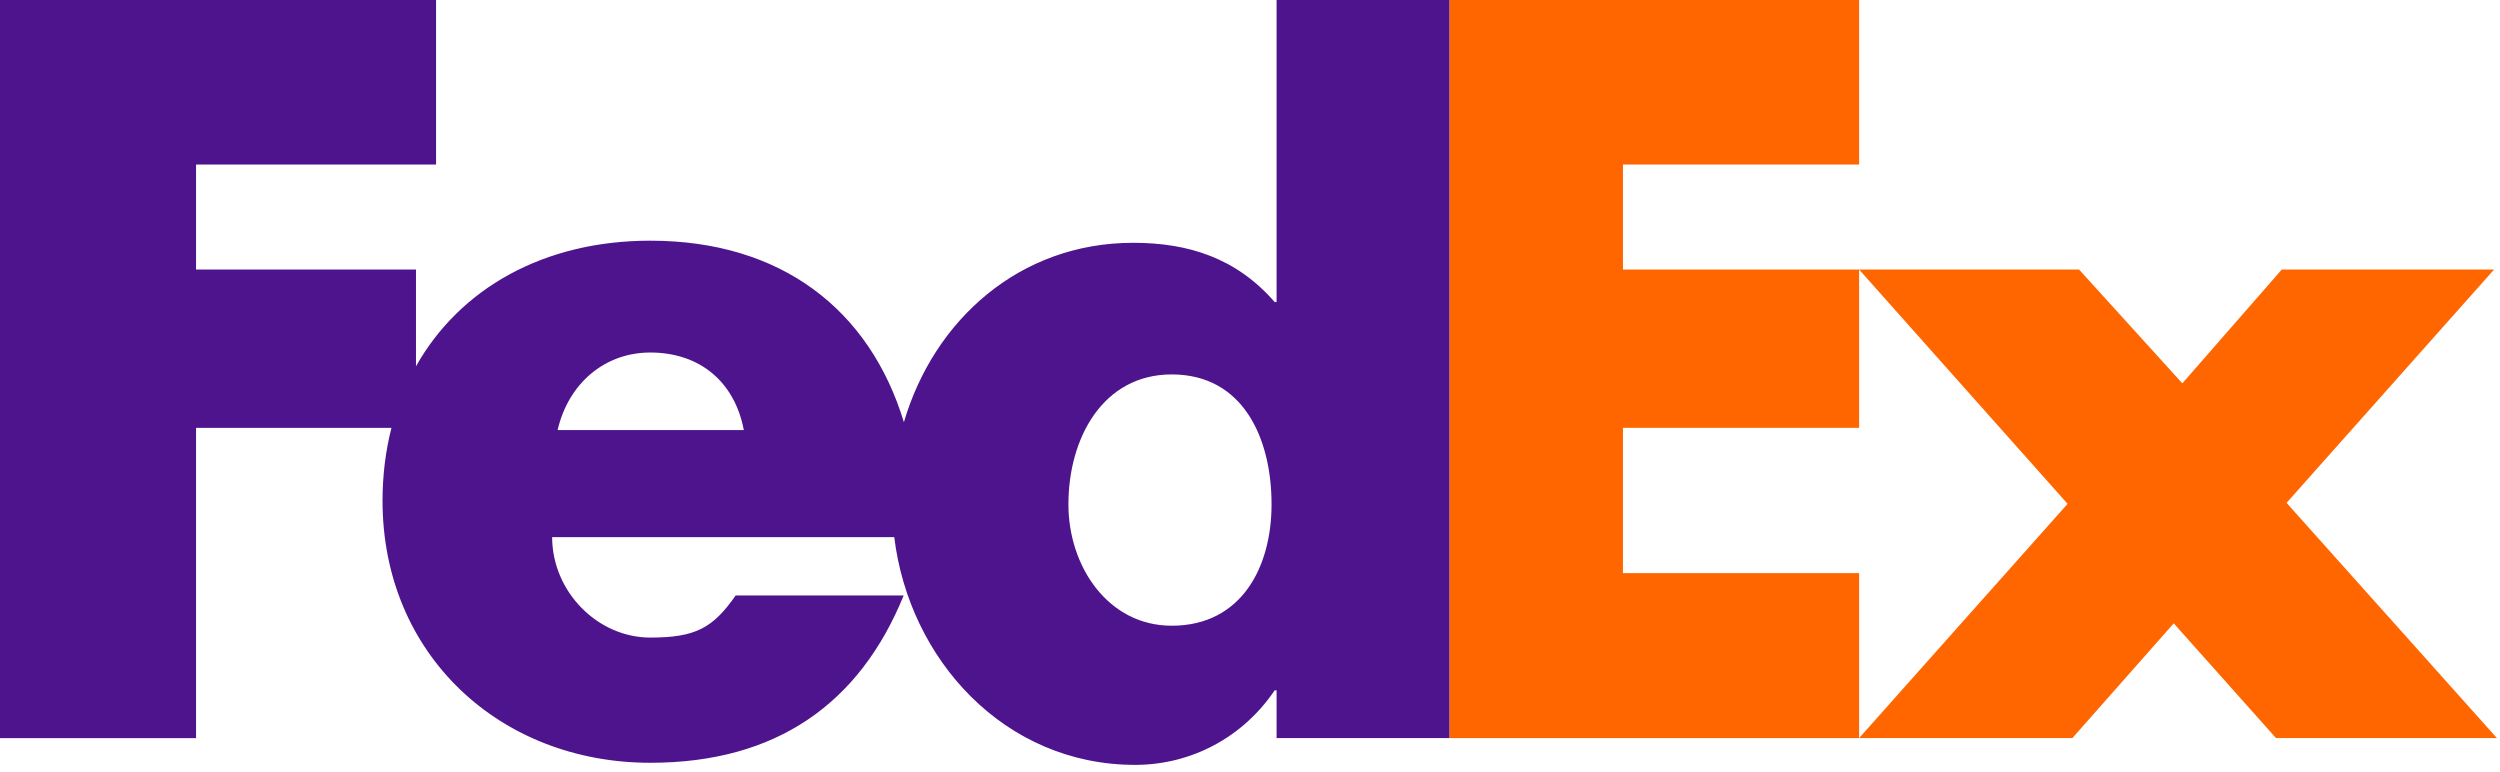 <svg width="230" height="71" viewBox="0 0 230 71" fill="none" xmlns="http://www.w3.org/2000/svg">
<g>
<path d="M171.037 67.905L190.218 46.353L171.037 24.798H191.275L200.775 35.268L209.923 24.798H229.455L210.365 46.264L229.717 67.905H209.396L199.983 57.349L190.657 67.905H171.037Z" fill="#FF6600"/>
<path d="M171.037 15.136H149.312V24.798H171.037V39.361H149.312V52.728H171.037V67.905H133.346V0H171.037V15.136Z" fill="#FF6600"/>
<path d="M117.446 0V27.79H117.271C113.751 23.744 109.353 22.338 104.25 22.338C93.797 22.338 85.923 29.444 83.159 38.839C80.007 28.487 71.878 22.143 59.824 22.143C50.035 22.143 42.305 26.537 38.271 33.697V24.798H18.037V15.136H40.118V0H0V67.906H18.037V39.361H36.015C35.479 41.458 35.193 43.703 35.193 46.072C35.193 60.237 46.014 70.176 59.824 70.176C71.437 70.176 79.09 64.723 83.138 54.784H67.681C65.59 57.77 64.004 58.657 59.824 58.657C54.977 58.657 50.798 54.428 50.798 49.415H82.272C83.637 60.666 92.401 70.369 104.428 70.369C109.616 70.369 114.366 67.817 117.271 63.508H117.446V67.904H133.346V0H117.446ZM51.3 39.564C52.303 35.251 55.648 32.432 59.824 32.432C64.421 32.432 67.596 35.165 68.431 39.564C68.783 39.564 51.3 39.564 51.3 39.564V39.564ZM107.797 57.566C101.936 57.566 98.294 52.105 98.294 46.403C98.294 40.308 101.462 34.447 107.797 34.447C114.366 34.447 116.983 40.308 116.983 46.403C116.982 52.183 114.209 57.566 107.797 57.566Z" fill="#4E148D"/>
</g>
</svg>
